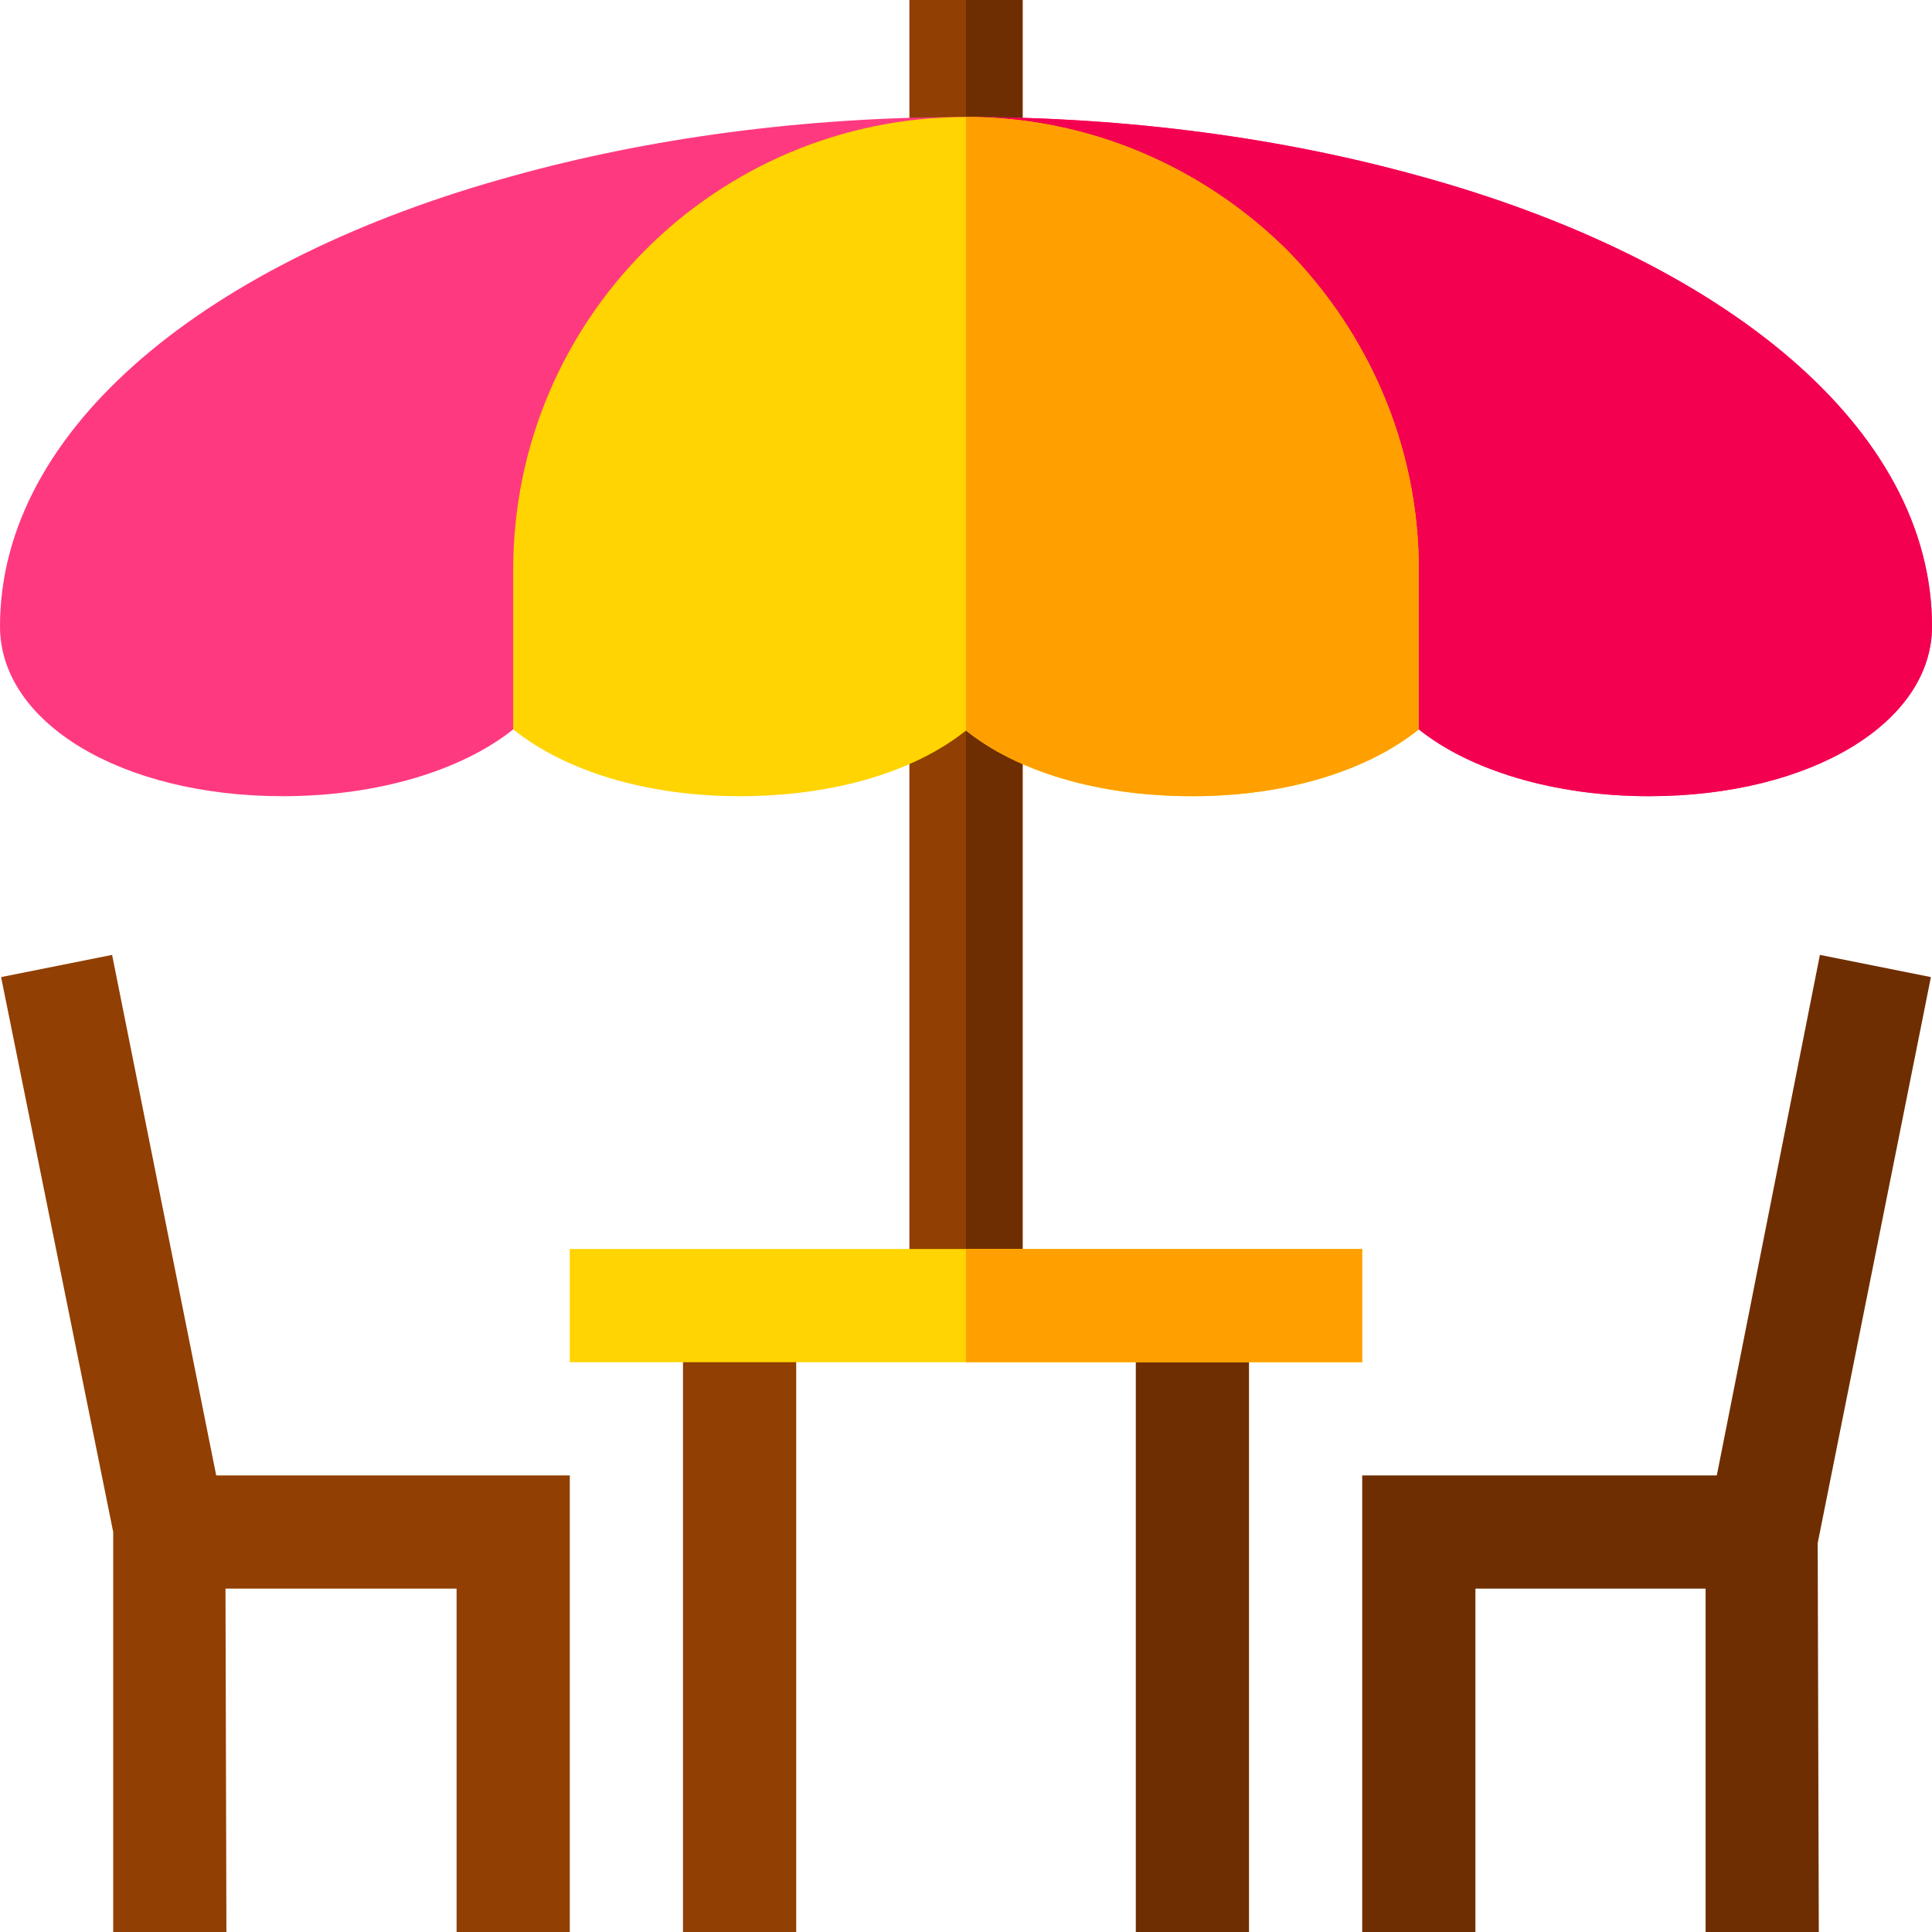 <?xml version="1.0" encoding="iso-8859-1"?>
<!-- Generator: Adobe Illustrator 19.0.0, SVG Export Plug-In . SVG Version: 6.00 Build 0)  -->
<svg version="1.1" id="Capa_1" xmlns="http://www.w3.org/2000/svg" xmlns:xlink="http://www.w3.org/1999/xlink" x="0px" y="0px"
	 viewBox="0 0 512 512" style="enable-background:new 0 0 512 512;" xml:space="preserve">
<rect x="181" y="346" style="fill:#913F02;" width="30" height="166"/>
<rect x="301" y="346" style="fill:#6F2E01;" width="30" height="166"/>
<rect x="241" style="fill:#913F02;" width="30" height="346"/>
<rect x="256" style="fill:#6F2E01;" width="15" height="346"/>
<path style="fill:#FF3980;" d="M512,166c0,25.499-32.1,45-75,45c-25.201,0-47.5-6.901-61-17.701l-115.499-81L256,115.3l-120,77.999
	C122.5,204.099,100.201,211,75,211c-42.9,0-75-19.501-75-45c0-52.5,55-97.2,136-119.401C171.7,36.7,212.5,31,256,31
	s84.3,5.7,120,15.599C457,68.8,512,113.5,512,166z"/>
<path style="fill:#F30051;" d="M512,166c0,25.499-32.1,45-75,45c-25.201,0-47.5-6.901-61-17.701l-115.499-81L256,115.3V31
	c43.5,0,84.3,5.7,120,15.599C457,68.8,512,113.5,512,166z"/>
<path style="fill:#FFD400;" d="M376,151v42.299C362.5,204.099,341.201,211,316,211s-46.5-6.601-60-17.401
	C242.5,204.399,221.201,211,196,211s-46.5-6.901-60-17.701V151c0-66.301,53.699-120,120-120c32.999,0,62.999,13.5,84.901,35.099
	C362.5,87.999,376,117.999,376,151z"/>
<path style="fill:#FF9F00;" d="M376,151v42.299C362.5,204.099,341.201,211,316,211s-46.5-6.601-60-17.401V31
	c32.999,0,62.999,13.5,84.901,35.099C362.5,87.999,376,117.999,376,151z"/>
<polygon style="fill:#6F2E01;" points="511.707,258.944 482.293,253.056 454.972,391 361,391 361,512 391,512 391,421 452,421 
	452,512 482,512 481.707,408.944 "/>
<polygon style="fill:#913F02;" points="57.296,391 29.707,253.056 0.293,258.944 30,406 30,512 60,512 59.756,421 121,421 121,512 
	151,512 151,391 "/>
<rect x="151" y="331" style="fill:#FFD400;" width="210" height="30"/>
<rect x="256" y="331" style="fill:#FF9F00;" width="105" height="30"/>
<g>
</g>
<g>
</g>
<g>
</g>
<g>
</g>
<g>
</g>
<g>
</g>
<g>
</g>
<g>
</g>
<g>
</g>
<g>
</g>
<g>
</g>
<g>
</g>
<g>
</g>
<g>
</g>
<g>
</g>
</svg>
